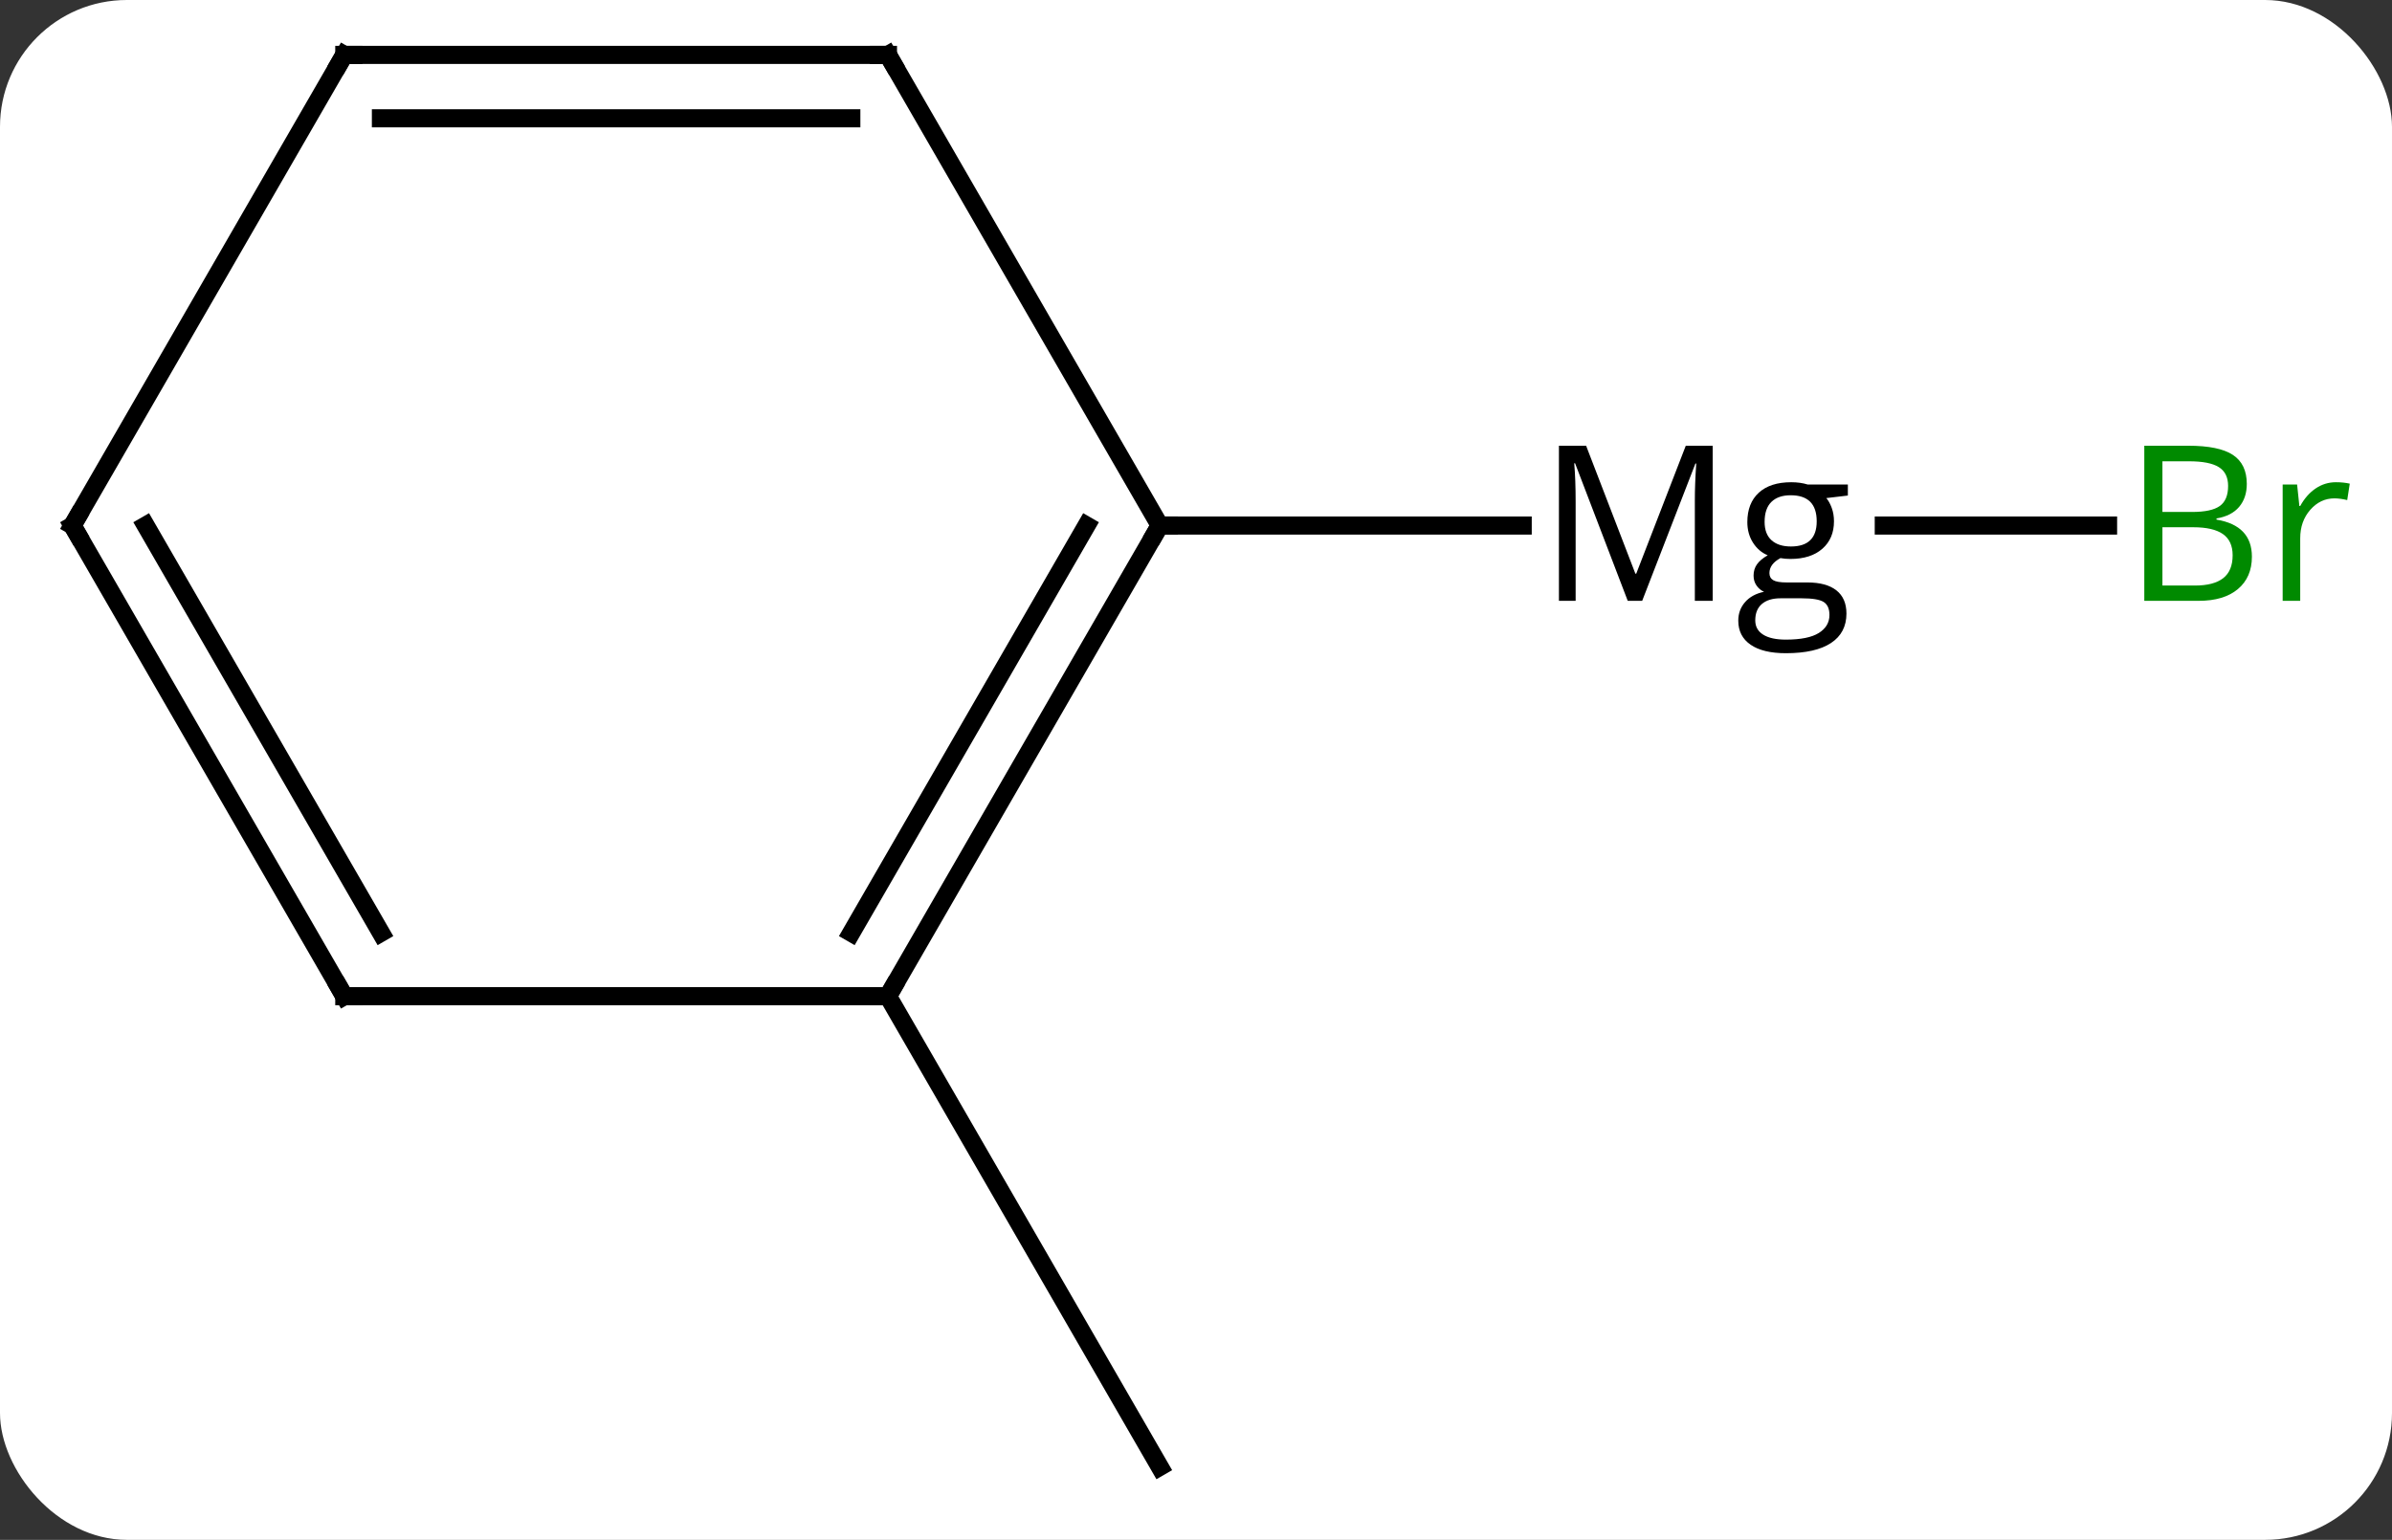 <svg width="132" viewBox="0 0 132 85" style="fill-opacity:1; color-rendering:auto; color-interpolation:auto; text-rendering:auto; stroke:black; stroke-linecap:square; stroke-miterlimit:10; shape-rendering:auto; stroke-opacity:1; fill:black; stroke-dasharray:none; font-weight:normal; stroke-width:1; font-family:'Open Sans'; font-style:normal; stroke-linejoin:miter; font-size:12; stroke-dashoffset:0; image-rendering:auto;" height="85" class="cas-substance-image" xmlns:xlink="http://www.w3.org/1999/xlink" xmlns="http://www.w3.org/2000/svg"><rect x="0" y="0" width="132" height="85" fill="#333333" stroke="none"/><svg class="cas-substance-single-component"><rect y="0" x="0" width="132" stroke="none" ry="7" rx="7" height="85" fill="white" class="cas-substance-group"/><svg y="0" x="0" width="132" viewBox="0 0 132 85" style="fill:black;" height="85" class="cas-substance-single-component-image"><svg><g><g transform="translate(64,42)" style="text-rendering:geometricPrecision; color-rendering:optimizeQuality; color-interpolation:linearRGB; stroke-linecap:butt; image-rendering:optimizeQuality;"><line y2="-12.99" y1="-12.99" x2="52.331" x1="39.955" style="fill:none;"/><line y2="-12.99" y1="-12.99" x2="0" x1="20.028" style="fill:none;"/><line y2="12.99" y1="38.97" x2="-15" x1="0" style="fill:none;"/><line y2="12.99" y1="-12.99" x2="-15" x1="0" style="fill:none;"/><line y2="9.49" y1="-12.99" x2="-17.021" x1="-4.042" style="fill:none;"/><line y2="-38.97" y1="-12.99" x2="-15" x1="0" style="fill:none;"/><line y2="12.99" y1="12.99" x2="-45" x1="-15" style="fill:none;"/><line y2="-38.97" y1="-38.97" x2="-45" x1="-15" style="fill:none;"/><line y2="-35.47" y1="-35.47" x2="-42.979" x1="-17.021" style="fill:none;"/><line y2="-12.99" y1="12.99" x2="-60" x1="-45" style="fill:none;"/><line y2="-12.99" y1="9.49" x2="-55.959" x1="-42.979" style="fill:none;"/><line y2="-12.99" y1="-38.97" x2="-60" x1="-45" style="fill:none;"/><path style="stroke-linecap:square; stroke:none;" d="M25.825 -8.834 L22.919 -16.427 L22.872 -16.427 Q22.95 -15.521 22.95 -14.287 L22.95 -8.834 L22.028 -8.834 L22.028 -17.396 L23.528 -17.396 L26.247 -10.334 L26.294 -10.334 L29.028 -17.396 L30.513 -17.396 L30.513 -8.834 L29.528 -8.834 L29.528 -14.349 Q29.528 -15.303 29.606 -16.412 L29.56 -16.412 L26.622 -8.834 L25.825 -8.834 ZM37.972 -15.256 L37.972 -14.646 L36.784 -14.506 Q36.956 -14.303 37.081 -13.967 Q37.206 -13.631 37.206 -13.224 Q37.206 -12.271 36.565 -11.709 Q35.925 -11.146 34.8 -11.146 Q34.503 -11.146 34.253 -11.193 Q33.644 -10.865 33.644 -10.365 Q33.644 -10.099 33.855 -9.974 Q34.065 -9.849 34.597 -9.849 L35.737 -9.849 Q36.784 -9.849 37.339 -9.412 Q37.894 -8.974 37.894 -8.131 Q37.894 -7.068 37.042 -6.506 Q36.19 -5.943 34.55 -5.943 Q33.284 -5.943 32.605 -6.412 Q31.925 -6.881 31.925 -7.74 Q31.925 -8.334 32.3 -8.763 Q32.675 -9.193 33.347 -9.334 Q33.097 -9.443 32.933 -9.678 Q32.769 -9.912 32.769 -10.224 Q32.769 -10.584 32.956 -10.849 Q33.144 -11.115 33.55 -11.349 Q33.05 -11.553 32.737 -12.045 Q32.425 -12.537 32.425 -13.178 Q32.425 -14.224 33.058 -14.803 Q33.69 -15.381 34.847 -15.381 Q35.347 -15.381 35.753 -15.256 L37.972 -15.256 ZM32.862 -7.756 Q32.862 -7.24 33.3 -6.967 Q33.737 -6.693 34.55 -6.693 Q35.784 -6.693 36.37 -7.06 Q36.956 -7.428 36.956 -8.053 Q36.956 -8.568 36.636 -8.771 Q36.315 -8.974 35.425 -8.974 L34.253 -8.974 Q33.597 -8.974 33.23 -8.662 Q32.862 -8.349 32.862 -7.756 ZM33.378 -13.193 Q33.378 -12.521 33.761 -12.178 Q34.144 -11.834 34.831 -11.834 Q36.253 -11.834 36.253 -13.224 Q36.253 -14.662 34.815 -14.662 Q34.128 -14.662 33.753 -14.295 Q33.378 -13.928 33.378 -13.193 Z"/></g><g transform="translate(64,42)" style="fill:rgb(0,138,0); text-rendering:geometricPrecision; color-rendering:optimizeQuality; image-rendering:optimizeQuality; font-family:'Open Sans'; stroke:rgb(0,138,0); color-interpolation:linearRGB;"><path style="stroke:none;" d="M54.331 -17.396 L56.753 -17.396 Q58.456 -17.396 59.222 -16.888 Q59.987 -16.381 59.987 -15.287 Q59.987 -14.521 59.565 -14.021 Q59.144 -13.521 58.315 -13.381 L58.315 -13.318 Q60.269 -12.99 60.269 -11.271 Q60.269 -10.131 59.495 -9.482 Q58.722 -8.834 57.331 -8.834 L54.331 -8.834 L54.331 -17.396 ZM55.331 -13.74 L56.972 -13.74 Q58.034 -13.74 58.495 -14.068 Q58.956 -14.396 58.956 -15.178 Q58.956 -15.896 58.44 -16.217 Q57.925 -16.537 56.8 -16.537 L55.331 -16.537 L55.331 -13.74 ZM55.331 -12.896 L55.331 -9.678 L57.128 -9.678 Q58.159 -9.678 58.683 -10.084 Q59.206 -10.49 59.206 -11.349 Q59.206 -12.146 58.667 -12.521 Q58.128 -12.896 57.034 -12.896 L55.331 -12.896 ZM64.903 -15.381 Q65.325 -15.381 65.669 -15.303 L65.528 -14.396 Q65.138 -14.49 64.825 -14.49 Q64.044 -14.49 63.489 -13.857 Q62.935 -13.224 62.935 -12.287 L62.935 -8.834 L61.966 -8.834 L61.966 -15.256 L62.763 -15.256 L62.888 -14.068 L62.935 -14.068 Q63.278 -14.693 63.786 -15.037 Q64.294 -15.381 64.903 -15.381 Z"/></g><g transform="translate(64,42)" style="stroke-linecap:butt; text-rendering:geometricPrecision; color-rendering:optimizeQuality; image-rendering:optimizeQuality; font-family:'Open Sans'; color-interpolation:linearRGB; stroke-miterlimit:5;"><path style="fill:none;" d="M-0.25 -12.557 L0 -12.99 L0.5 -12.99"/><path style="fill:none;" d="M-14.75 12.557 L-15 12.99 L-15.5 12.99"/><path style="fill:none;" d="M-14.75 -38.537 L-15 -38.97 L-15.5 -38.97"/><path style="fill:none;" d="M-44.5 12.99 L-45 12.99 L-45.25 12.557"/><path style="fill:none;" d="M-44.5 -38.97 L-45 -38.97 L-45.25 -38.537"/><path style="fill:none;" d="M-59.75 -12.557 L-60 -12.99 L-59.75 -13.423"/></g></g></svg></svg></svg></svg>
